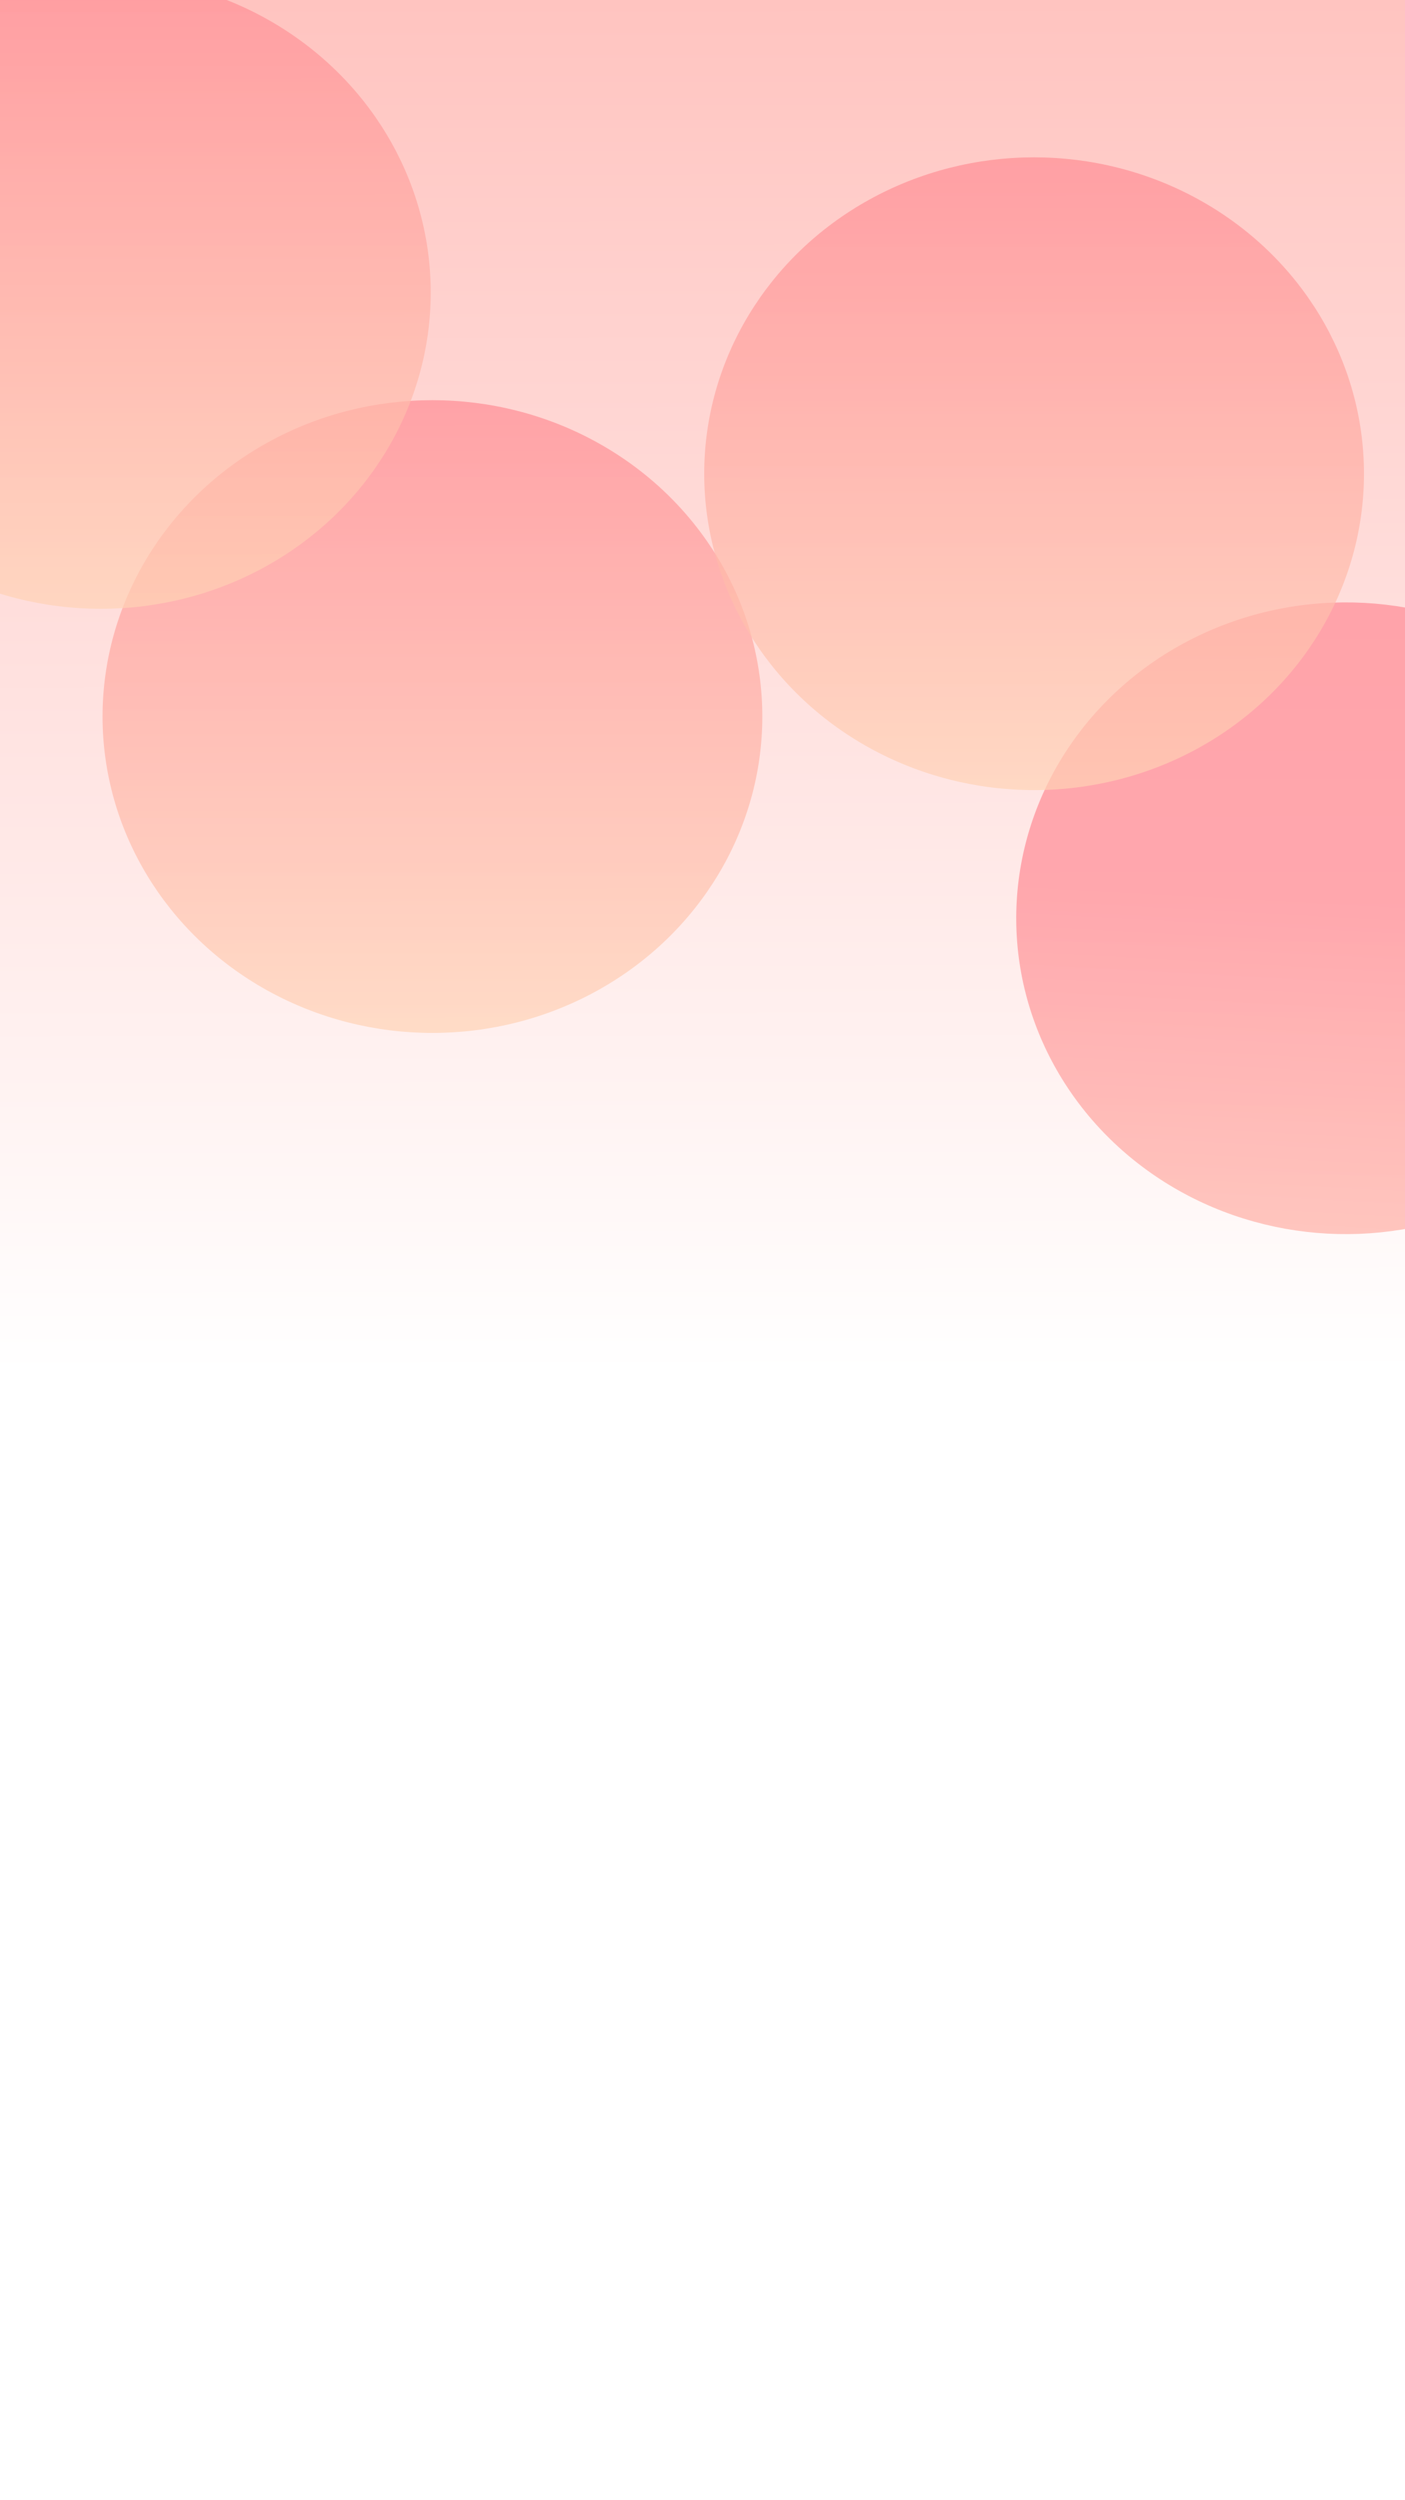 <svg width="411" height="731" viewBox="0 0 411 731" fill="none" xmlns="http://www.w3.org/2000/svg">
<rect x="0" y="0" width="411" height="731" fill="#333333" stroke="none"/>
<g clip-path="url(#clip0)">
<rect width="411" height="731" fill="url(#paint0_linear)"/>
<ellipse rx="96.384" ry="92.388" transform="matrix(-0.999 -0.054 -0.059 0.998 393.715 268.471)" fill="url(#paint1_linear)"/>
<ellipse cx="126.5" cy="209.5" rx="96.5" ry="92.5" fill="url(#paint2_linear)"/>
<ellipse cx="302.5" cy="138.5" rx="96.5" ry="92.5" fill="url(#paint3_linear)"/>
<ellipse cx="29.5" cy="85.5" rx="96.5" ry="92.5" fill="url(#paint4_linear)"/>
</g>
<defs>
<linearGradient id="paint0_linear" x1="205.5" y1="1.03626e-07" x2="206" y2="401.5" gradientUnits="userSpaceOnUse">
<stop stop-color="#FFC4C0"/>
<stop offset="1" stop-color="white"/>
</linearGradient>
<linearGradient id="paint1_linear" x1="96.127" y1="-4.665" x2="96.178" y2="184.776" gradientUnits="userSpaceOnUse">
<stop stop-color="#FF8B94" stop-opacity="0.7"/>
<stop offset="1" stop-color="#FFD3B6" stop-opacity="0.7"/>
</linearGradient>
<linearGradient id="paint2_linear" x1="126.243" y1="112.329" x2="126.293" y2="302" gradientUnits="userSpaceOnUse">
<stop stop-color="#FF8B94" stop-opacity="0.7"/>
<stop offset="1" stop-color="#FFD3B6" stop-opacity="0.7"/>
</linearGradient>
<linearGradient id="paint3_linear" x1="302.243" y1="41.329" x2="302.293" y2="231" gradientUnits="userSpaceOnUse">
<stop stop-color="#FF8B94" stop-opacity="0.7"/>
<stop offset="1" stop-color="#FFD3B6" stop-opacity="0.7"/>
</linearGradient>
<linearGradient id="paint4_linear" x1="29.243" y1="-11.671" x2="29.293" y2="178" gradientUnits="userSpaceOnUse">
<stop stop-color="#FF8B94" stop-opacity="0.7"/>
<stop offset="1" stop-color="#FFD3B6" stop-opacity="0.7"/>
</linearGradient>
<clipPath id="clip0">
<rect width="411" height="731" fill="white"/>
</clipPath>
</defs>
</svg>
